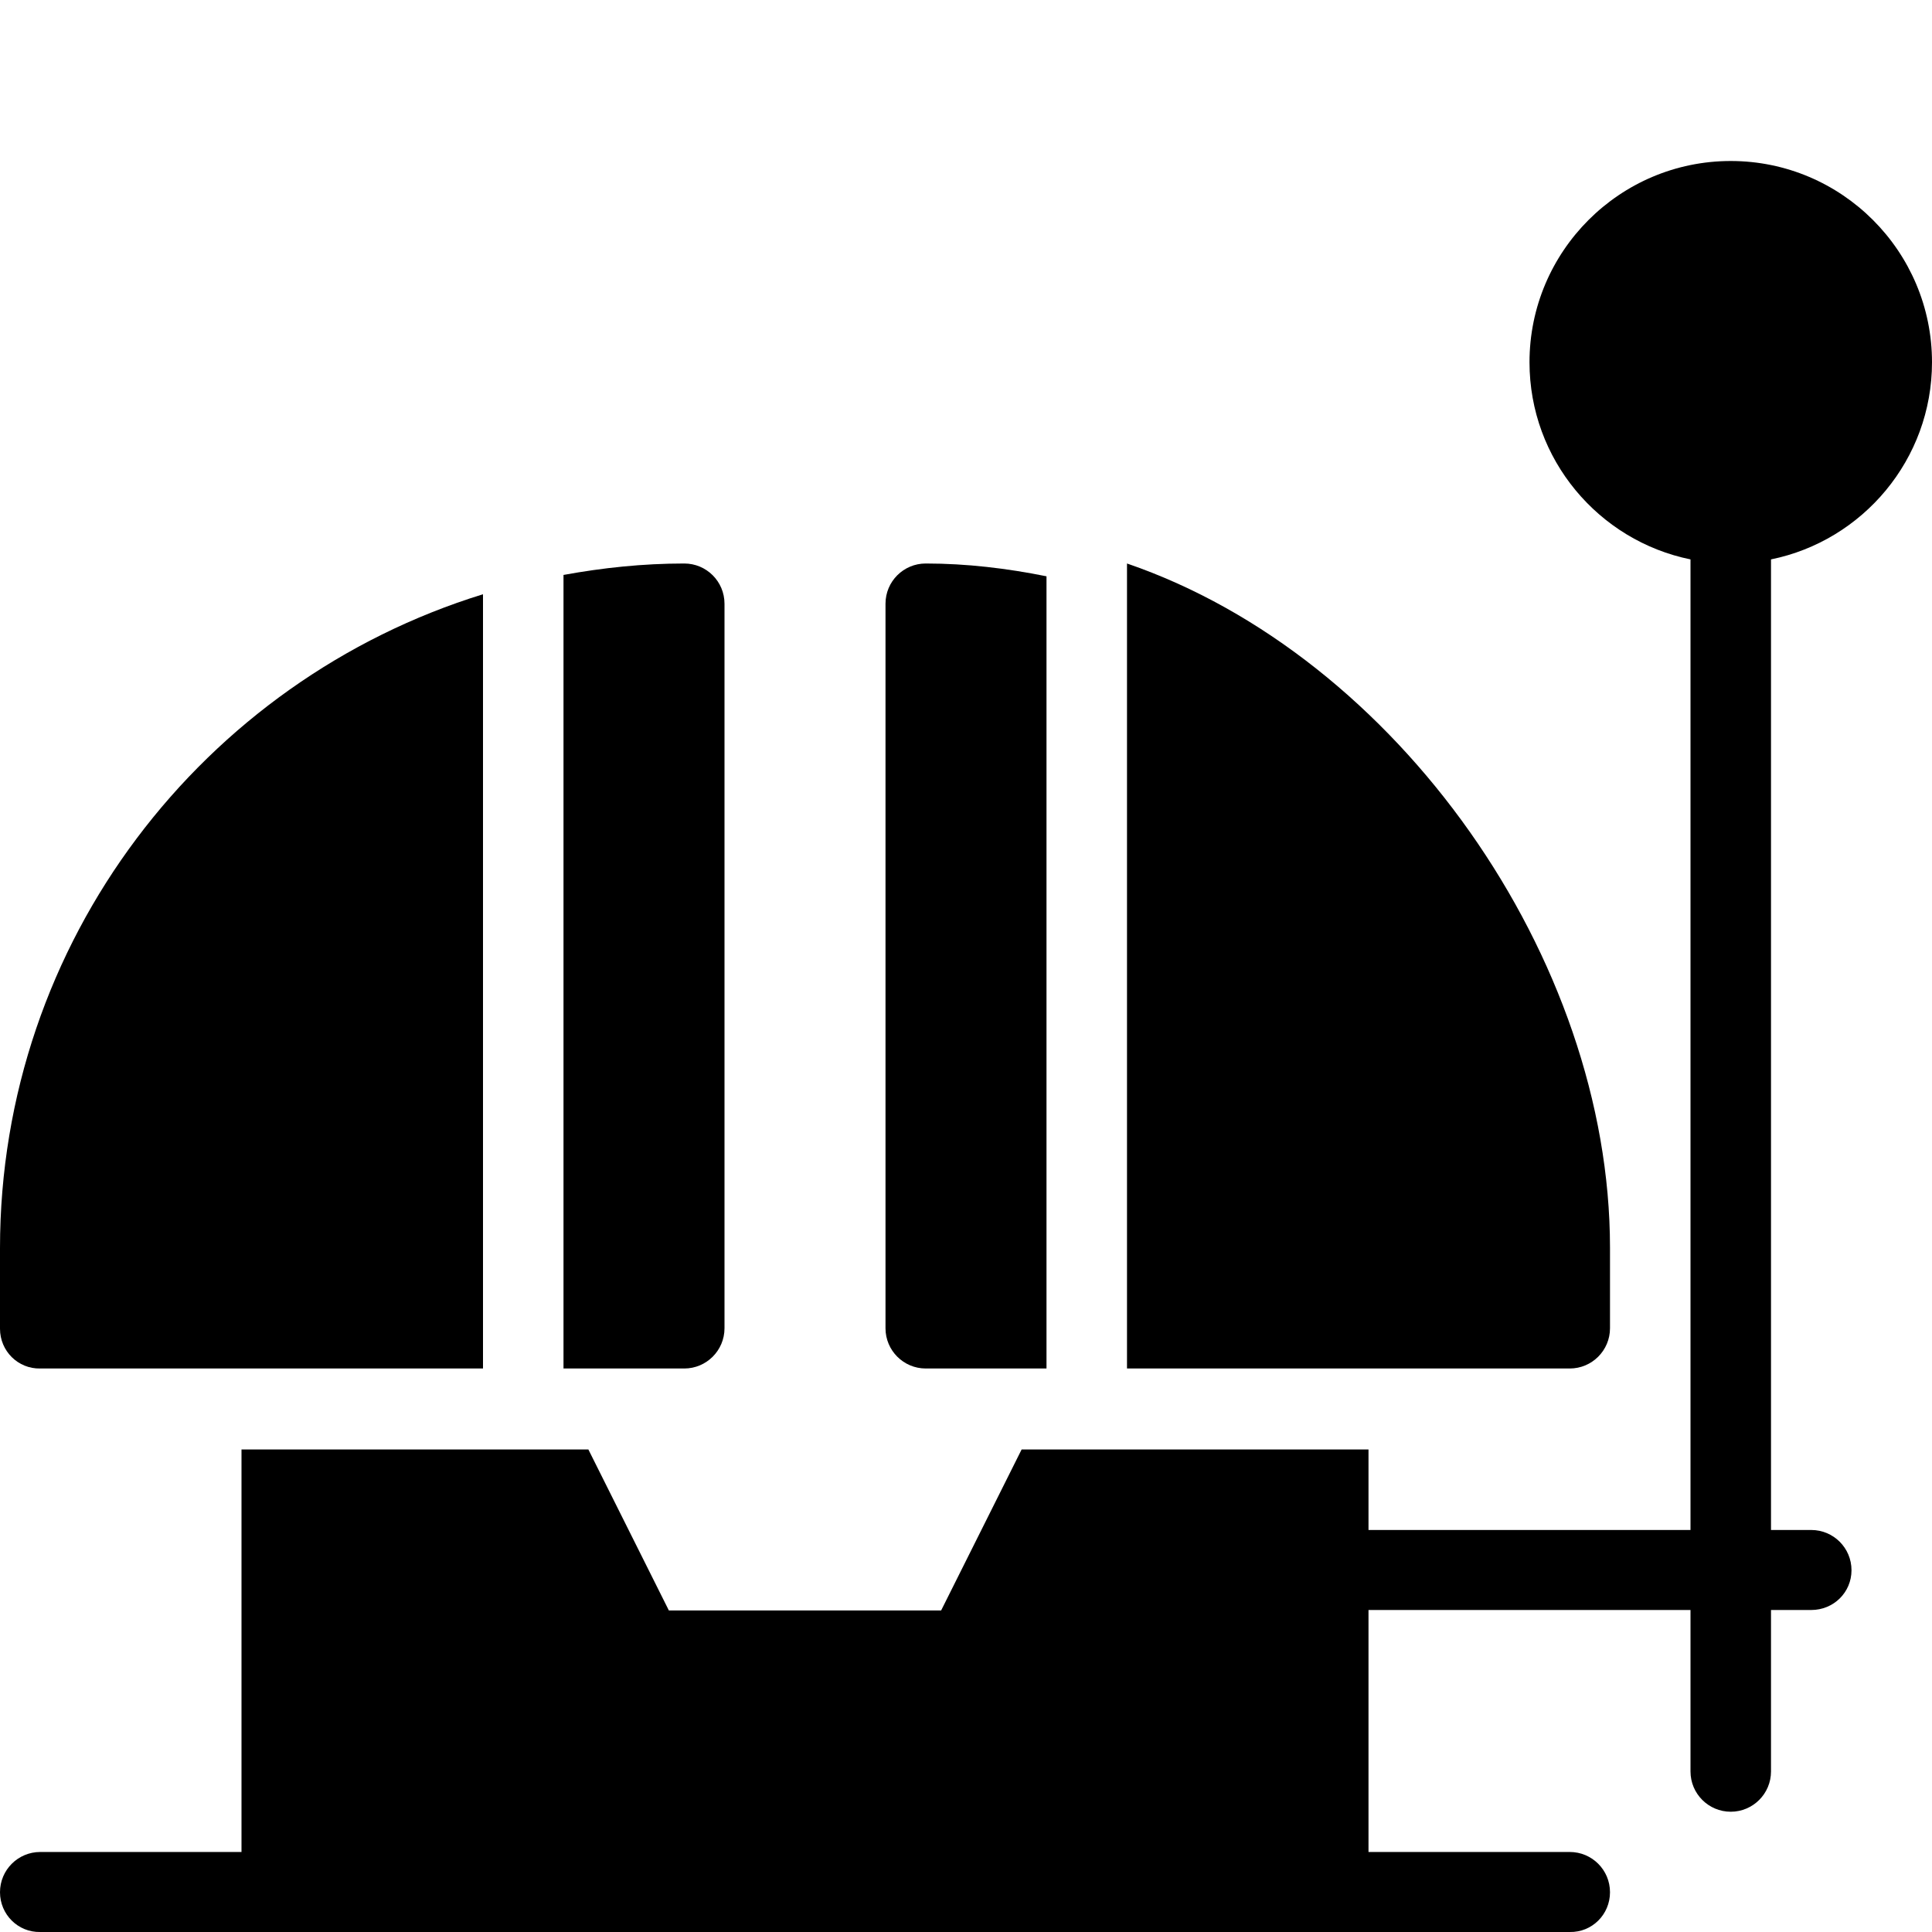 <?xml version="1.0" encoding="utf-8"?>
<!-- Generator: Adobe Illustrator 19.2.0, SVG Export Plug-In . SVG Version: 6.00 Build 0)  -->
<svg version="1.1" xmlns="http://www.w3.org/2000/svg" xmlns:xlink="http://www.w3.org/1999/xlink" x="0px" y="0px" width="24px"
	 height="24px" viewBox="0 0 24 24" enable-background="new 0 0 24 24" xml:space="preserve">
<g id="Filled_Icons">
	<g>
		<path d="M11.5,17H13V7.159C12.509,7.06,12.008,7,11.5,7C11.224,7,11,7.223,11,7.5v9C11,16.776,11.224,17,11.5,17z"/>
		<path d="M20,16.5v-1c0-3.592-2.642-7.349-6-8.5v10h5.5C19.776,17,20,16.776,20,16.5z"/>
		<path d="M7,17h1h0.5C8.776,17,9,16.776,9,16.5v-9C9,7.223,8.776,7,8.5,7C7.987,7,7.488,7.053,7,7.142V17z"/>
		<path d="M0.5,17H6V7.382c-3.471,1.071-6,4.308-6,8.124v1C0,16.783,0.224,17.006,0.5,17z"/>
		<path d="M24,4.5C24,3.122,22.879,2,21.5,2S19,3.122,19,4.5c0,1.207,0.86,2.217,2,2.449v12.057h-4v-1h-4.309l-1,2H8.309l-1-2H3v5
			H0.5c-0.276,0-0.5,0.223-0.5,0.5c0,0.276,0.224,0.5,0.5,0.494h19c0.276,0.006,0.5-0.217,0.5-0.494c0-0.277-0.224-0.5-0.5-0.5H17
			V20h4v2.006c0,0.276,0.224,0.5,0.5,0.5s0.5-0.224,0.5-0.5V20h0.5c0.276,0,0.5-0.217,0.5-0.494c0-0.277-0.224-0.5-0.5-0.5H22V6.949
			C23.14,6.717,24,5.707,24,4.5z"/>
	</g>
</g>
<g id="invisible_shape">
	<rect fill="none" width="24" height="24"/>
</g>
</svg>
